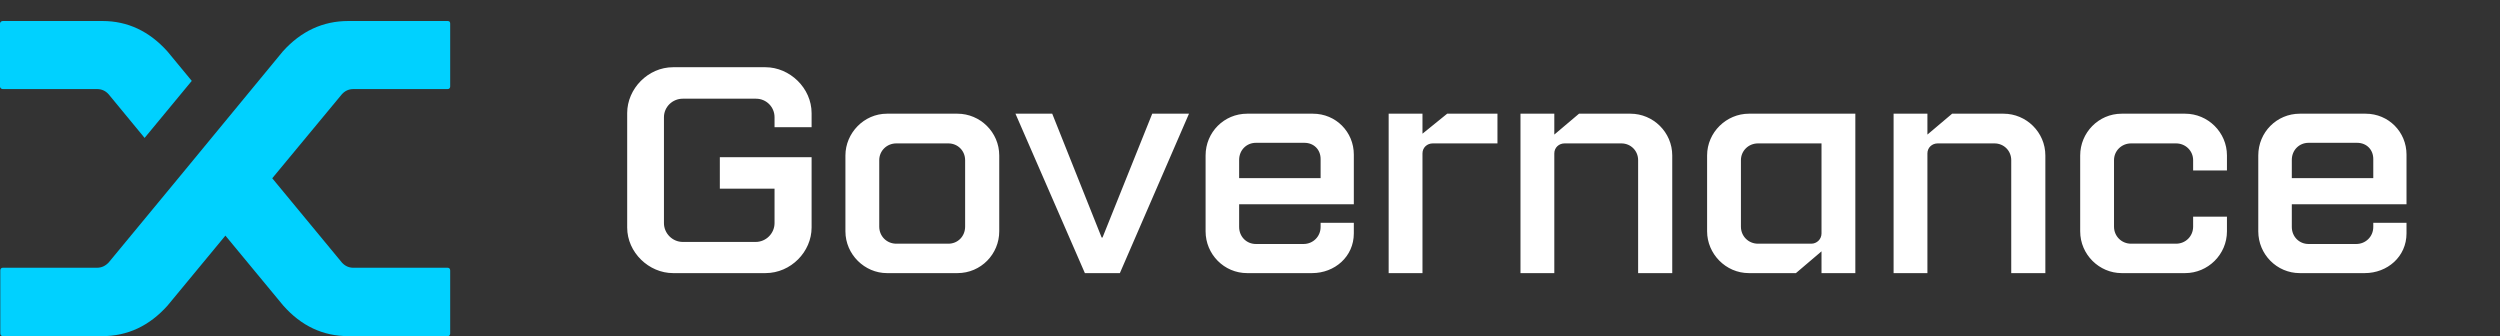 <svg xmlns="http://www.w3.org/2000/svg" width="119" height="16" fill="none" viewBox="0 0 119 16"><rect x="0" y="0" width="119" height="16" fill="#333333" stroke="none"/><path fill="#fff" d="M32.5 11.516C32.01 11.516 31.604 11.11 31.604 10.62V5.58C31.604 5.09 32.01 4.698 32.5 4.698H35.986C36.476 4.698 36.868 5.09 36.868 5.58V6.056H38.632V5.384C38.632 4.194 37.596 3.2 36.434 3.2H32.038C30.848 3.2 29.854 4.222 29.854 5.384V10.83C29.854 12.02 30.89 13 32.038 13H36.434C37.652 13 38.632 11.978 38.632 10.83V7.484H34.264V8.982H36.868V10.62C36.868 11.11 36.462 11.516 35.972 11.516H32.5ZM45.576 5.412H42.216C41.124 5.412 40.242 6.336 40.242 7.4V11.012C40.242 12.118 41.166 13 42.216 13H45.576C46.696 13 47.564 12.09 47.564 11.012V7.4C47.564 6.294 46.654 5.412 45.576 5.412ZM45.94 10.788C45.94 11.25 45.59 11.6 45.142 11.6H42.664C42.216 11.6 41.852 11.25 41.852 10.788V7.624C41.852 7.176 42.216 6.826 42.664 6.826H45.142C45.59 6.826 45.94 7.176 45.94 7.624V10.788ZM54.846 5.412L52.48 11.306H52.438L50.086 5.412H48.336L51.64 13H53.306L56.596 5.412H54.846ZM62.09 6.798C62.538 6.798 62.861 7.12 62.861 7.568V8.478H58.983V7.61C58.983 7.148 59.333 6.798 59.781 6.798H62.09ZM62.455 13C63.532 13 64.442 12.216 64.442 11.11V10.606H62.861V10.802C62.861 11.264 62.496 11.614 62.048 11.614H59.781C59.333 11.614 58.983 11.264 58.983 10.802V9.724H64.442V7.358C64.442 6.28 63.589 5.412 62.496 5.412H59.361C58.269 5.412 57.386 6.294 57.386 7.4V11.012C57.386 12.104 58.269 13 59.361 13H62.455ZM67.71 7.302C67.71 7.022 67.933 6.826 68.2 6.826H71.279V5.412H68.885L67.71 6.364V5.412H66.1V13H67.71V7.302ZM73.985 7.302C73.985 7.022 74.209 6.826 74.475 6.826H77.177C77.625 6.826 77.975 7.176 77.975 7.624V13H79.599V7.4C79.599 6.294 78.689 5.412 77.611 5.412H75.161L73.985 6.406V5.412H72.375V13H73.985V7.302ZM83.68 11.6C83.232 11.6 82.868 11.25 82.868 10.788V7.624C82.868 7.176 83.232 6.826 83.68 6.826H86.704V11.11C86.704 11.39 86.48 11.6 86.214 11.6H83.68ZM85.486 13L86.704 11.964V13H88.314V5.412H83.246C82.182 5.412 81.258 6.294 81.258 7.4V11.012C81.258 12.076 82.14 13 83.246 13H85.486ZM91.745 7.302C91.745 7.022 91.969 6.826 92.235 6.826H94.937C95.385 6.826 95.735 7.176 95.735 7.624V13H97.359V7.4C97.359 6.294 96.449 5.412 95.371 5.412H92.921L91.745 6.406V5.412H90.135V13H91.745V7.302ZM104.015 13C105.093 13 106.003 12.118 106.003 11.012V10.312H104.393V10.788C104.393 11.25 104.029 11.6 103.581 11.6H101.439C100.991 11.6 100.627 11.25 100.627 10.788V7.624C100.627 7.176 100.991 6.826 101.439 6.826H103.581C104.029 6.826 104.393 7.176 104.393 7.624V8.114H106.003V7.4C106.003 6.294 105.093 5.412 104.015 5.412H100.991C99.885 5.412 99.017 6.322 99.017 7.4V11.012C99.017 12.118 99.927 13 100.991 13H104.015ZM112.198 6.798C112.646 6.798 112.968 7.12 112.968 7.568V8.478H109.09V7.61C109.09 7.148 109.44 6.798 109.888 6.798H112.198ZM112.562 13C113.64 13 114.55 12.216 114.55 11.11V10.606H112.968V10.802C112.968 11.264 112.604 11.614 112.156 11.614H109.888C109.44 11.614 109.09 11.264 109.09 10.802V9.724H114.55V7.358C114.55 6.28 113.696 5.412 112.604 5.412H109.468C108.376 5.412 107.494 6.294 107.494 7.4V11.012C107.494 12.104 108.376 13 109.468 13H112.562Z"/><g clip-path="url(#clip0_790_18751)"><path fill="#00D1FF" d="M5.177 4.495C5.028 4.325 4.843 4.24 4.624 4.24H0.135C0.095 4.24 0.062 4.227 0.037 4.202C0.012 4.178 0 4.15 0 4.12V1.12C0 1.09 0.012 1.063 0.037 1.038C0.062 1.013 0.095 1 0.135 1H4.878C6.075 1 7.108 1.485 7.976 2.455L9.128 3.85L6.883 6.565L5.177 4.495ZM13.468 2.44C14.336 1.48 15.373 1 16.58 1H21.309C21.349 1 21.379 1.01 21.399 1.03C21.419 1.05 21.429 1.08 21.429 1.12V4.12C21.429 4.15 21.419 4.178 21.399 4.202C21.379 4.227 21.349 4.24 21.309 4.24H16.82C16.6 4.24 16.416 4.325 16.266 4.495L12.959 8.485L16.281 12.505C16.431 12.665 16.61 12.745 16.82 12.745H21.309C21.349 12.745 21.379 12.757 21.399 12.782C21.419 12.807 21.429 12.84 21.429 12.88V15.88C21.429 15.91 21.419 15.937 21.399 15.962C21.379 15.987 21.349 16 21.309 16H16.58C15.373 16 14.341 15.515 13.483 14.545L10.729 11.215L7.976 14.545C7.108 15.515 6.07 16 4.863 16H0.135C0.095 16 0.064 15.987 0.045 15.962C0.025 15.937 0.015 15.905 0.015 15.864V12.864C0.015 12.835 0.025 12.807 0.045 12.782C0.064 12.757 0.095 12.744 0.135 12.744H4.624C4.833 12.744 5.018 12.66 5.177 12.489L8.424 8.56L13.468 2.44Z"/></g><defs><clipPath id="clip0_790_18751"><rect width="21.429" height="15" fill="#fff" transform="translate(0 1)"/></clipPath></defs></svg>